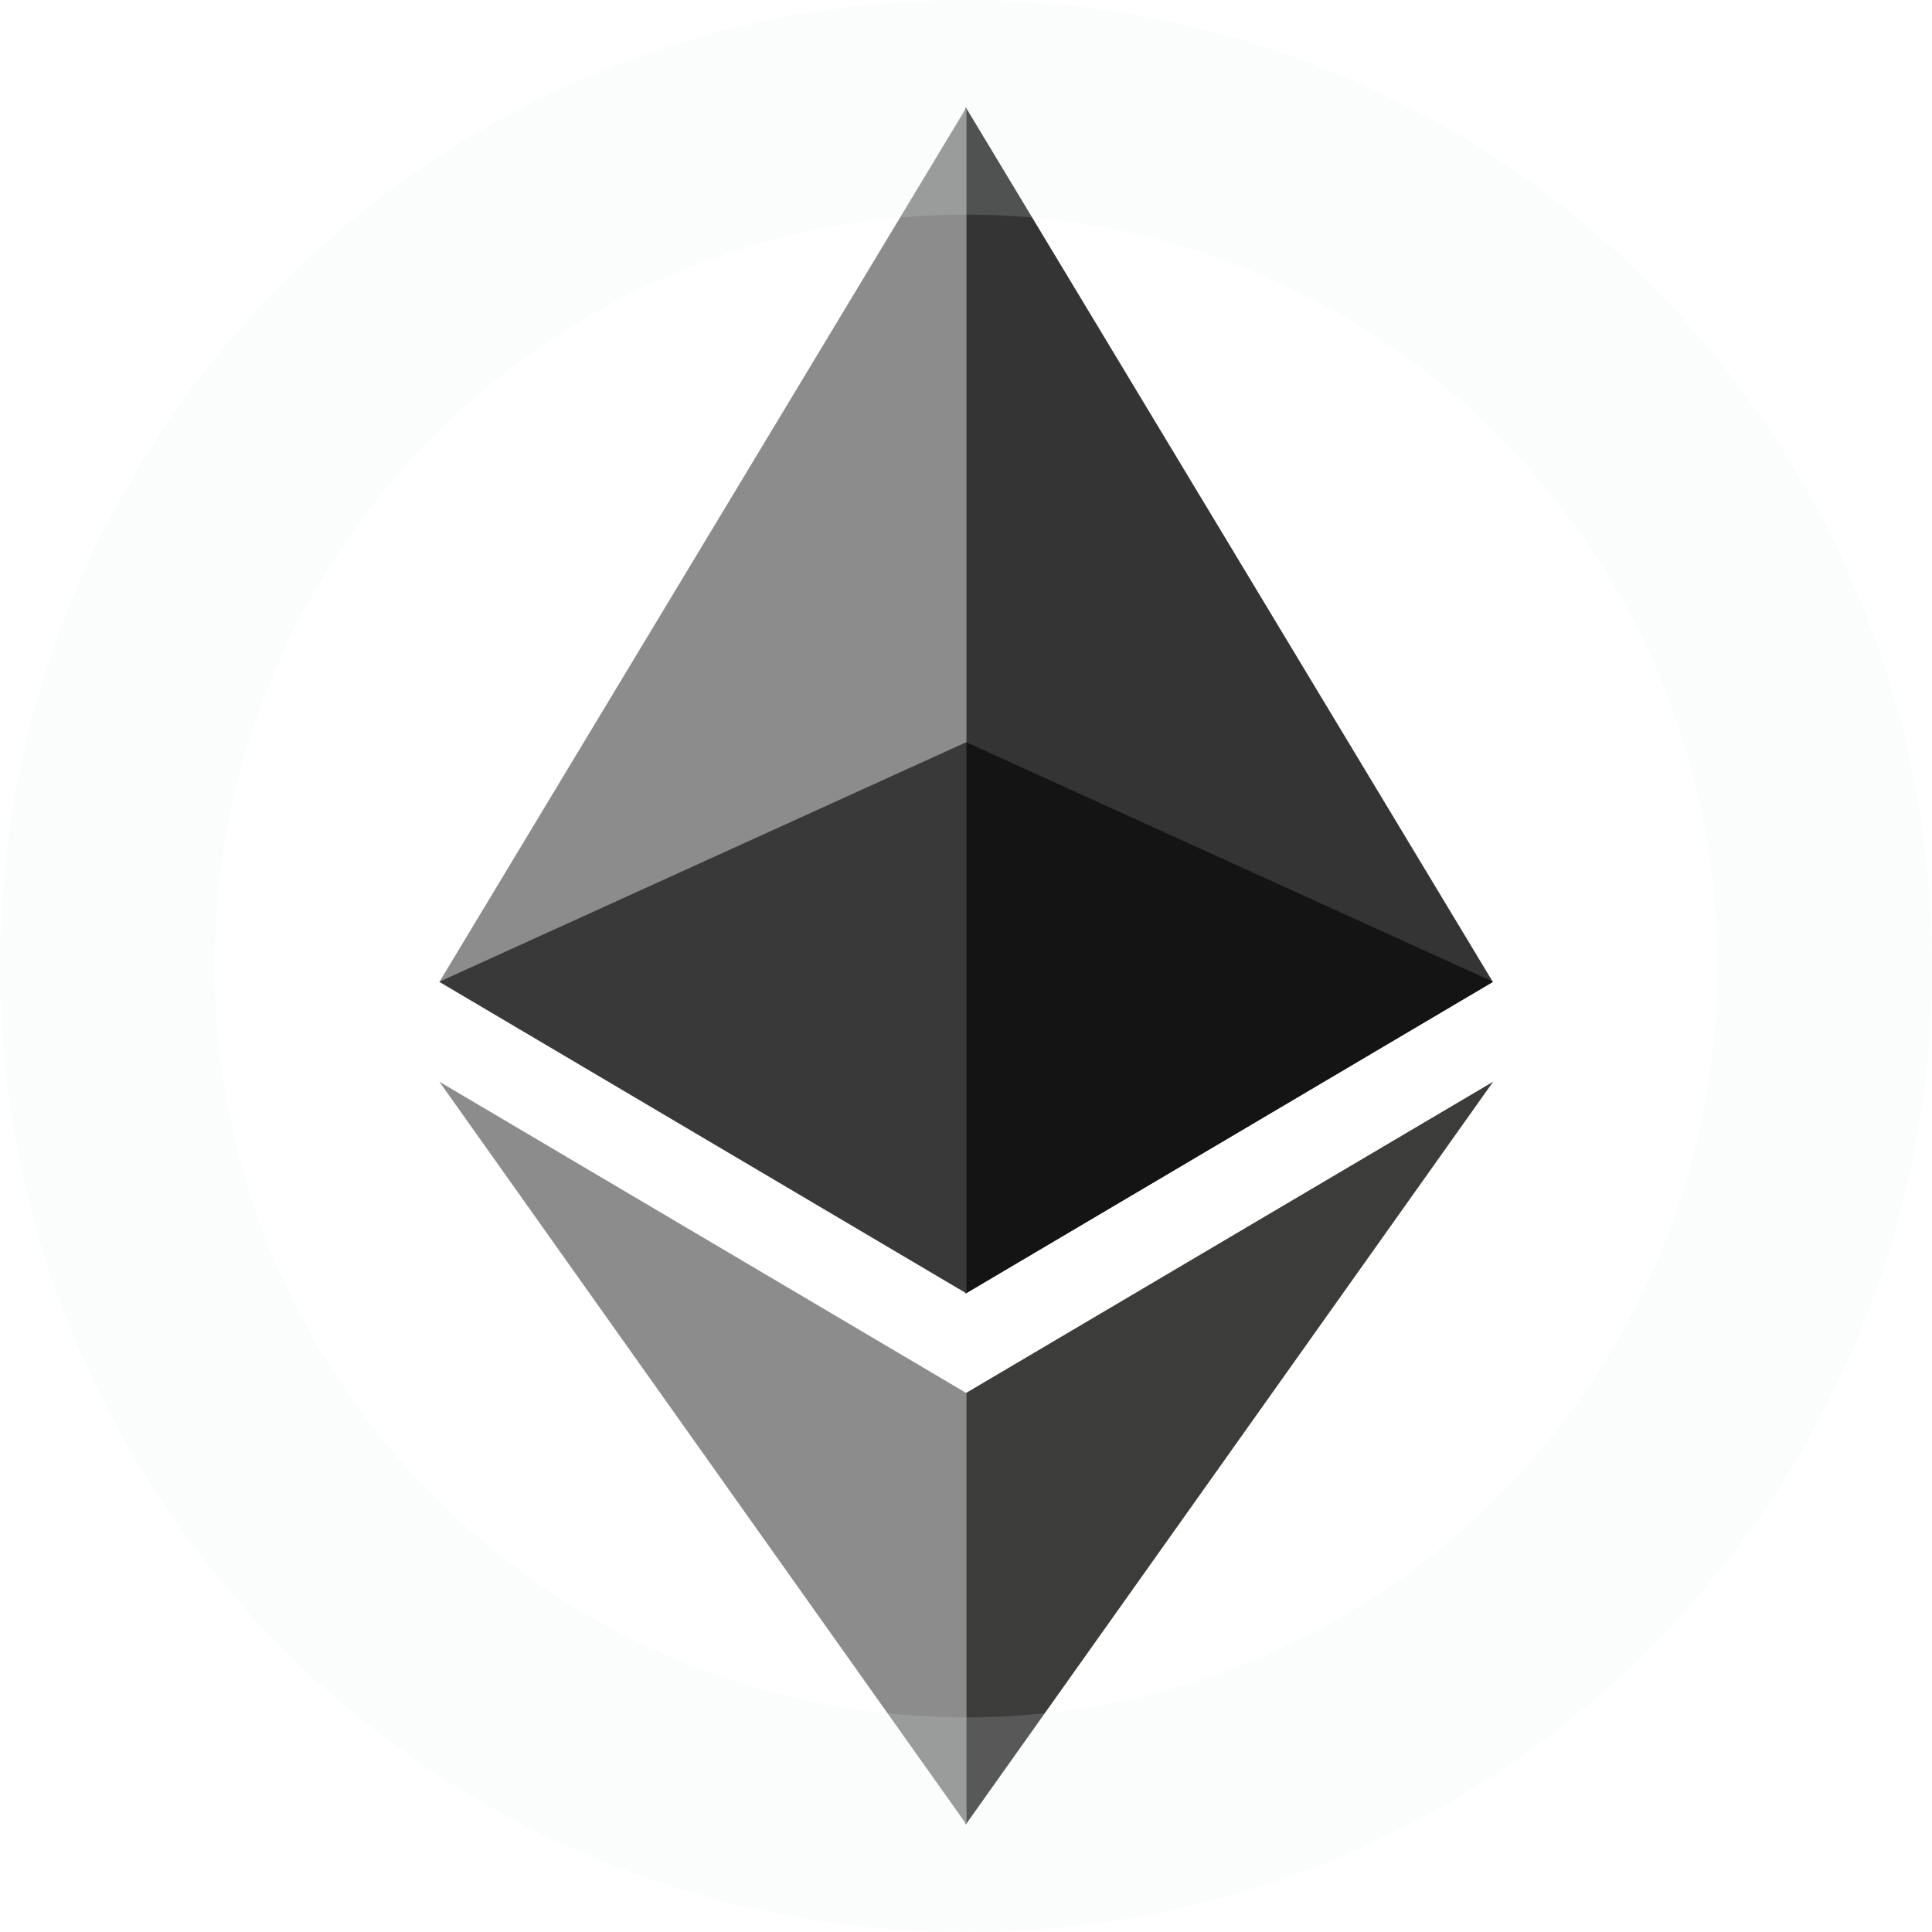 <svg width="36" height="36" viewBox="0 0 36 36" fill="none" xmlns="http://www.w3.org/2000/svg">
<g clip-path="url(#clip0)">
<path d="M17.996 2L17.781 2.729V23.888L17.996 24.102L27.817 18.297L17.996 2Z" fill="#343434"/>
<path d="M18.009 2L8.187 18.297L18.009 24.102V13.832V2Z" fill="#8C8C8C"/>
<path d="M17.996 25.959L17.875 26.106V33.644L17.996 33.997L27.823 20.156L17.996 25.959Z" fill="#3C3C3B"/>
<path d="M18.009 33.997V25.959L8.187 20.156L18.009 33.997Z" fill="#8C8C8C"/>
<path d="M18 24.098L27.821 18.293L18 13.828V24.098Z" fill="#141414"/>
<path d="M8.187 18.293L18.009 24.098V13.828L8.187 18.293Z" fill="#393939"/>
</g>
<path d="M18 32C10.268 32 4 25.732 4 18H0C0 27.941 8.059 36 18 36V32ZM32 18C32 25.732 25.732 32 18 32V36C27.941 36 36 27.941 36 18H32ZM18 4C25.732 4 32 10.268 32 18H36C36 8.059 27.941 0 18 0V4ZM18 0C8.059 0 0 8.059 0 18H4C4 10.268 10.268 4 18 4V0Z" fill="#E6E7E9" fill-opacity="0.16"/>
<defs>
<clipPath id="clip0">
<path d="M2 18C2 9.163 9.163 2 18 2C26.837 2 34 9.163 34 18C34 26.837 26.837 34 18 34C9.163 34 2 26.837 2 18Z" fill="white"/>
</clipPath>
</defs>
</svg>
